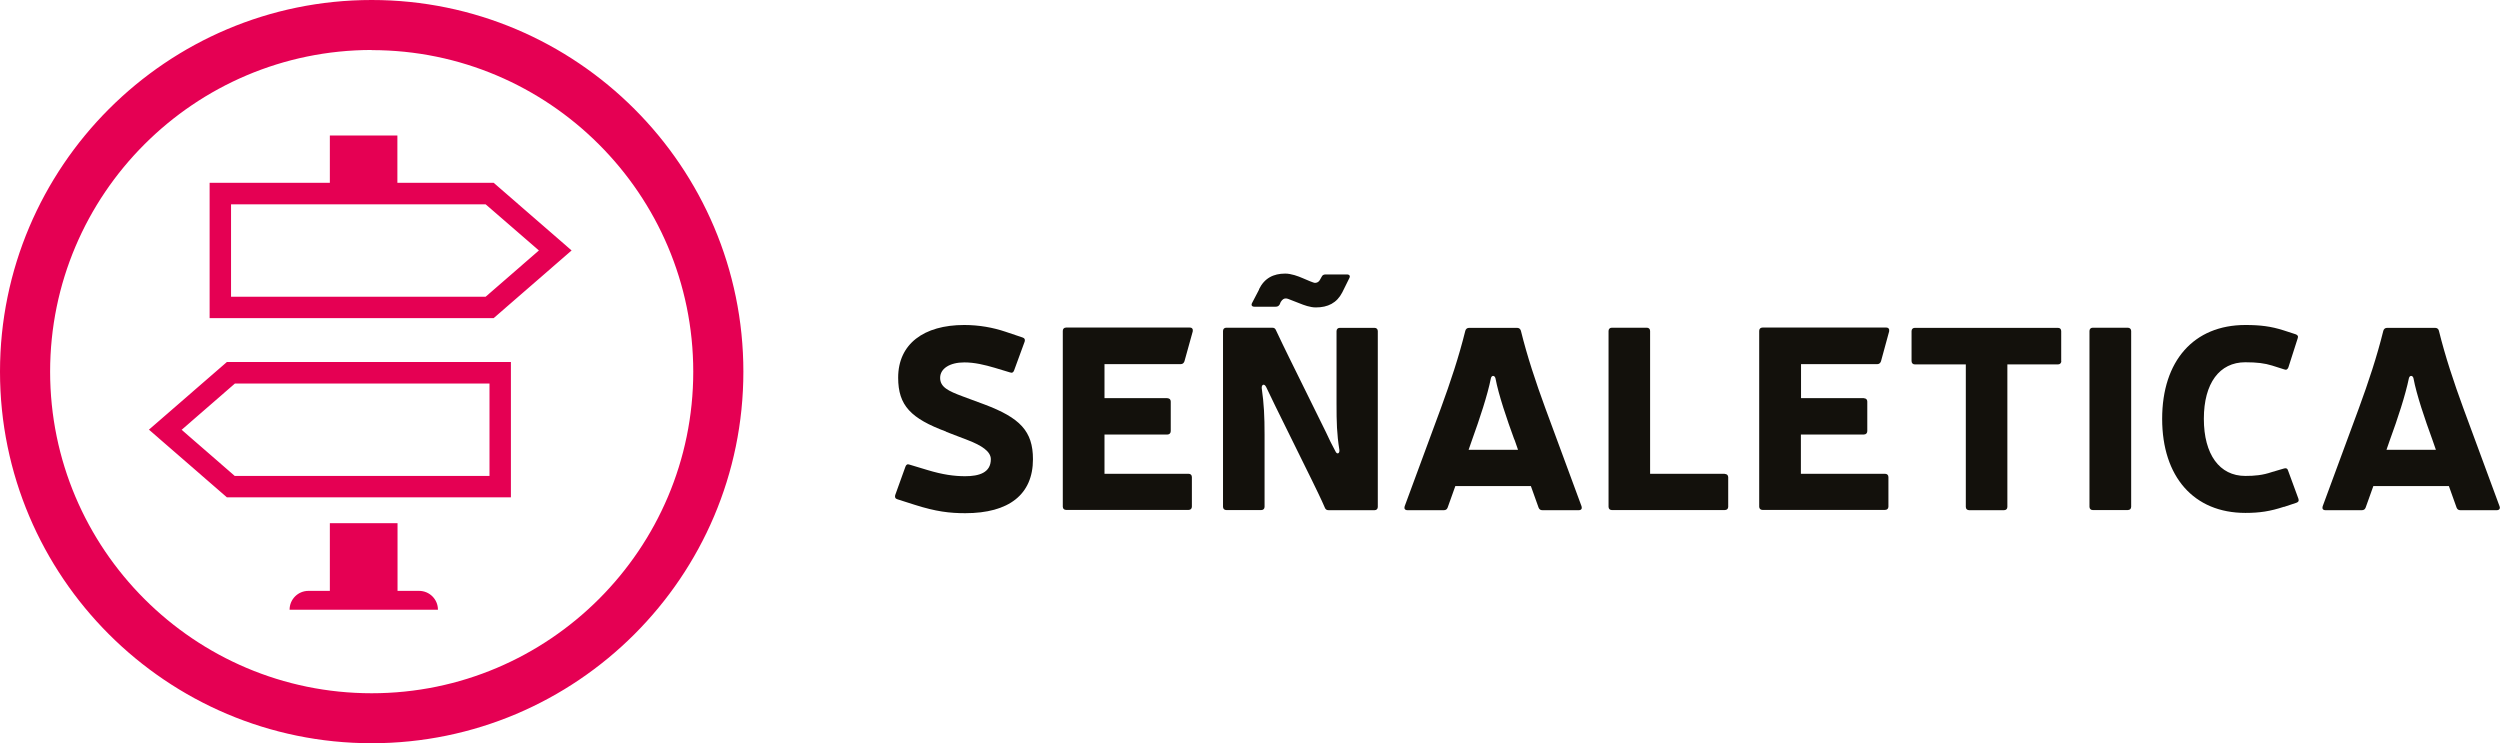 <?xml version="1.0" encoding="UTF-8"?>
<svg id="Capa_2" data-name="Capa 2" xmlns="http://www.w3.org/2000/svg" viewBox="0 0 175.08 52.05">
  <defs>
    <style>
      .cls-1 {
        fill: #13110c;
      }

      .cls-2 {
        fill: #e50053;
      }
    </style>
  </defs>
  <g id="Layer_1" data-name="Layer 1">
    <g>
      <g>
        <path class="cls-2" d="M26.03,52.05C11.67,52.05,0,40.38,0,26.03S11.67,0,26.03,0s26.03,11.68,26.03,26.03-11.68,26.02-26.03,26.02Zm0-48.55C13.61,3.51,3.51,13.61,3.51,26.03s10.1,22.52,22.52,22.52,22.52-10.1,22.52-22.52S38.44,3.51,26.03,3.51Z"/>
        <rect class="cls-2" x="23.1" y="36.64" width="4.74" height="5.65"/>
        <path class="cls-2" d="M30.66,42.7h-10.38c0-.73,.59-1.32,1.32-1.32h7.75c.73,0,1.32,.59,1.32,1.32h0Z"/>
        <rect class="cls-2" x="23.1" y="9.49" width="4.73" height="4.12"/>
        <path class="cls-2" d="M34.57,22.28H14.68V12.8h19.89l5.46,4.74-5.46,4.74Zm-18.39-1.5h17.83l3.73-3.24-3.73-3.23H16.18v6.47Z"/>
        <path class="cls-2" d="M35.78,34.83H15.89l-5.46-4.74,5.46-4.74h19.89v9.48Zm-19.33-1.5h17.83v-6.47H16.45l-3.73,3.24,3.73,3.24Z"/>
      </g>
      <g>
        <path class="cls-1" d="M66.27,30.23c-2.47-.92-3.37-1.82-3.37-3.78,0-2.36,1.79-3.69,4.63-3.69,1.04,0,2.02,.18,2.88,.47l1.19,.4c.16,.05,.2,.14,.16,.29l-.74,2.02c-.05,.14-.14,.2-.29,.14l-1.06-.32c-.72-.21-1.41-.38-2.14-.38-1.01,0-1.69,.43-1.69,1.08s.56,.92,1.58,1.3l1.51,.56c2.5,.94,3.41,1.87,3.41,3.84,0,2.47-1.68,3.78-4.74,3.78-1.08,0-2.05-.11-3.55-.59l-1.19-.38c-.17-.05-.2-.14-.17-.29l.72-2c.05-.14,.14-.2,.29-.14l1.26,.38c1.06,.32,1.86,.43,2.63,.43,.97,0,1.8-.24,1.8-1.19,0-.54-.63-.96-1.62-1.34l-1.51-.58Z"/>
        <path class="cls-1" d="M81.76,27.89c.14,0,.23,.09,.23,.23v2.07c0,.14-.09,.24-.23,.24h-4.41v2.75h5.89c.14,0,.23,.09,.23,.23v2.07c0,.14-.09,.23-.23,.23h-8.58c-.14,0-.23-.09-.23-.23v-12.31c0-.14,.09-.23,.23-.23h8.67c.16,0,.23,.11,.2,.27l-.58,2.09c-.04,.12-.13,.2-.25,.2h-5.35v2.38h4.41Z"/>
        <path class="cls-1" d="M93.05,35.73c-.14,0-.22-.05-.27-.18-.27-.63-.61-1.31-.9-1.91l-2.56-5.19c-.23-.47-.43-.88-.65-1.35-.14-.27-.32-.16-.31,.07,.16,1.14,.2,1.98,.2,3.28v5.04c0,.14-.09,.23-.23,.23h-2.45c-.14,0-.23-.09-.23-.23v-12.31c0-.14,.09-.23,.23-.23h3.21c.14,0,.22,.05,.27,.18,.29,.63,.63,1.31,.92,1.91l2.58,5.23c.21,.47,.42,.88,.65,1.31,.12,.29,.32,.18,.29-.07-.18-1.12-.2-1.94-.2-3.24v-5.08c0-.14,.09-.23,.23-.23h2.43c.14,0,.23,.09,.23,.23v12.31c0,.14-.09,.23-.23,.23h-3.21Zm-4.88-15.47c.38-.78,1.01-1.1,1.84-1.1,.41,0,.9,.18,1.22,.32l.52,.22c.14,.05,.27,.11,.34,.11,.12,0,.27-.04,.38-.27l.09-.16c.05-.11,.14-.16,.27-.16h1.5c.18,0,.25,.11,.16,.27l-.49,.99c-.38,.74-1.01,1.05-1.85,1.05-.4,0-.83-.16-1.15-.29l-.59-.23c-.14-.06-.27-.11-.36-.11-.11,0-.23,.04-.36,.25l-.07,.17c-.07,.11-.14,.16-.29,.16h-1.48c-.18,0-.25-.11-.16-.27l.49-.94Z"/>
        <path class="cls-1" d="M101.92,34.04l-.54,1.51c-.05,.13-.14,.18-.27,.18h-2.54c-.18,0-.25-.11-.2-.27l2.54-6.88c.67-1.83,1.26-3.6,1.71-5.42,.04-.13,.13-.2,.27-.2h3.35c.14,0,.23,.07,.27,.2,.45,1.82,1.04,3.59,1.71,5.42l2.54,6.88c.05,.16-.02,.27-.2,.27h-2.54c-.13,0-.22-.05-.27-.18l-.54-1.51h-5.3Zm4.13-3.26c-.52-1.42-1.1-3.12-1.32-4.29-.06-.22-.27-.22-.32,0-.23,1.17-.79,2.85-1.31,4.29l-.25,.72h3.46l-.25-.72Z"/>
        <path class="cls-1" d="M120.79,33.19c.14,0,.24,.09,.24,.23v2.07c0,.14-.09,.23-.24,.23h-7.91c-.14,0-.23-.09-.23-.23v-12.31c0-.14,.09-.23,.23-.23h2.45c.14,0,.23,.09,.23,.23v10h5.22Z"/>
        <path class="cls-1" d="M130.53,27.89c.15,0,.24,.09,.24,.23v2.07c0,.14-.09,.24-.24,.24h-4.41v2.75h5.89c.15,0,.24,.09,.24,.23v2.07c0,.14-.09,.23-.24,.23h-8.58c-.14,0-.23-.09-.23-.23v-12.31c0-.14,.09-.23,.23-.23h8.67c.16,0,.23,.11,.2,.27l-.57,2.09c-.04,.12-.13,.2-.25,.2h-5.35v2.38h4.41Z"/>
        <path class="cls-1" d="M144.36,25.28c0,.14-.09,.24-.23,.24h-3.55v9.98c0,.14-.09,.23-.24,.23h-2.43c-.15,0-.24-.09-.24-.23v-9.98h-3.57c-.14,0-.23-.09-.23-.24v-2.09c0-.14,.09-.23,.23-.23h10.02c.15,0,.23,.09,.23,.23v2.09Z"/>
        <path class="cls-1" d="M149.25,35.49c0,.14-.09,.23-.24,.23h-2.45c-.14,0-.23-.09-.23-.23v-12.31c0-.14,.09-.23,.23-.23h2.45c.14,0,.24,.09,.24,.23v12.31Z"/>
        <path class="cls-1" d="M159.95,35.49c-.97,.32-1.71,.43-2.7,.43-3.62,0-5.83-2.54-5.83-6.59s2.21-6.57,5.83-6.57c1.03,0,1.79,.09,2.69,.38l.83,.27c.14,.05,.2,.14,.14,.29l-.65,2.03c-.06,.14-.14,.2-.29,.14l-.85-.27c-.52-.16-1.04-.23-1.88-.23-1.8,0-2.9,1.46-2.9,3.96s1.1,4,2.9,4c.67,0,1.21-.05,1.86-.27l.85-.25c.15-.05,.25,0,.29,.15l.72,1.96c.05,.15,.02,.23-.14,.29l-.87,.29Z"/>
        <path class="cls-1" d="M166.21,34.04l-.54,1.51c-.05,.13-.14,.18-.27,.18h-2.54c-.18,0-.25-.11-.2-.27l2.54-6.88c.67-1.83,1.26-3.6,1.71-5.42,.04-.13,.13-.2,.27-.2h3.35c.14,0,.24,.07,.27,.2,.45,1.82,1.04,3.59,1.71,5.42l2.54,6.88c.06,.16-.02,.27-.2,.27h-2.54c-.13,0-.22-.05-.27-.18l-.54-1.51h-5.3Zm4.13-3.26c-.52-1.42-1.1-3.12-1.32-4.29-.05-.22-.27-.22-.32,0-.24,1.17-.79,2.85-1.32,4.29l-.25,.72h3.46l-.25-.72Z"/>
      </g>
    </g>
  </g>
</svg>